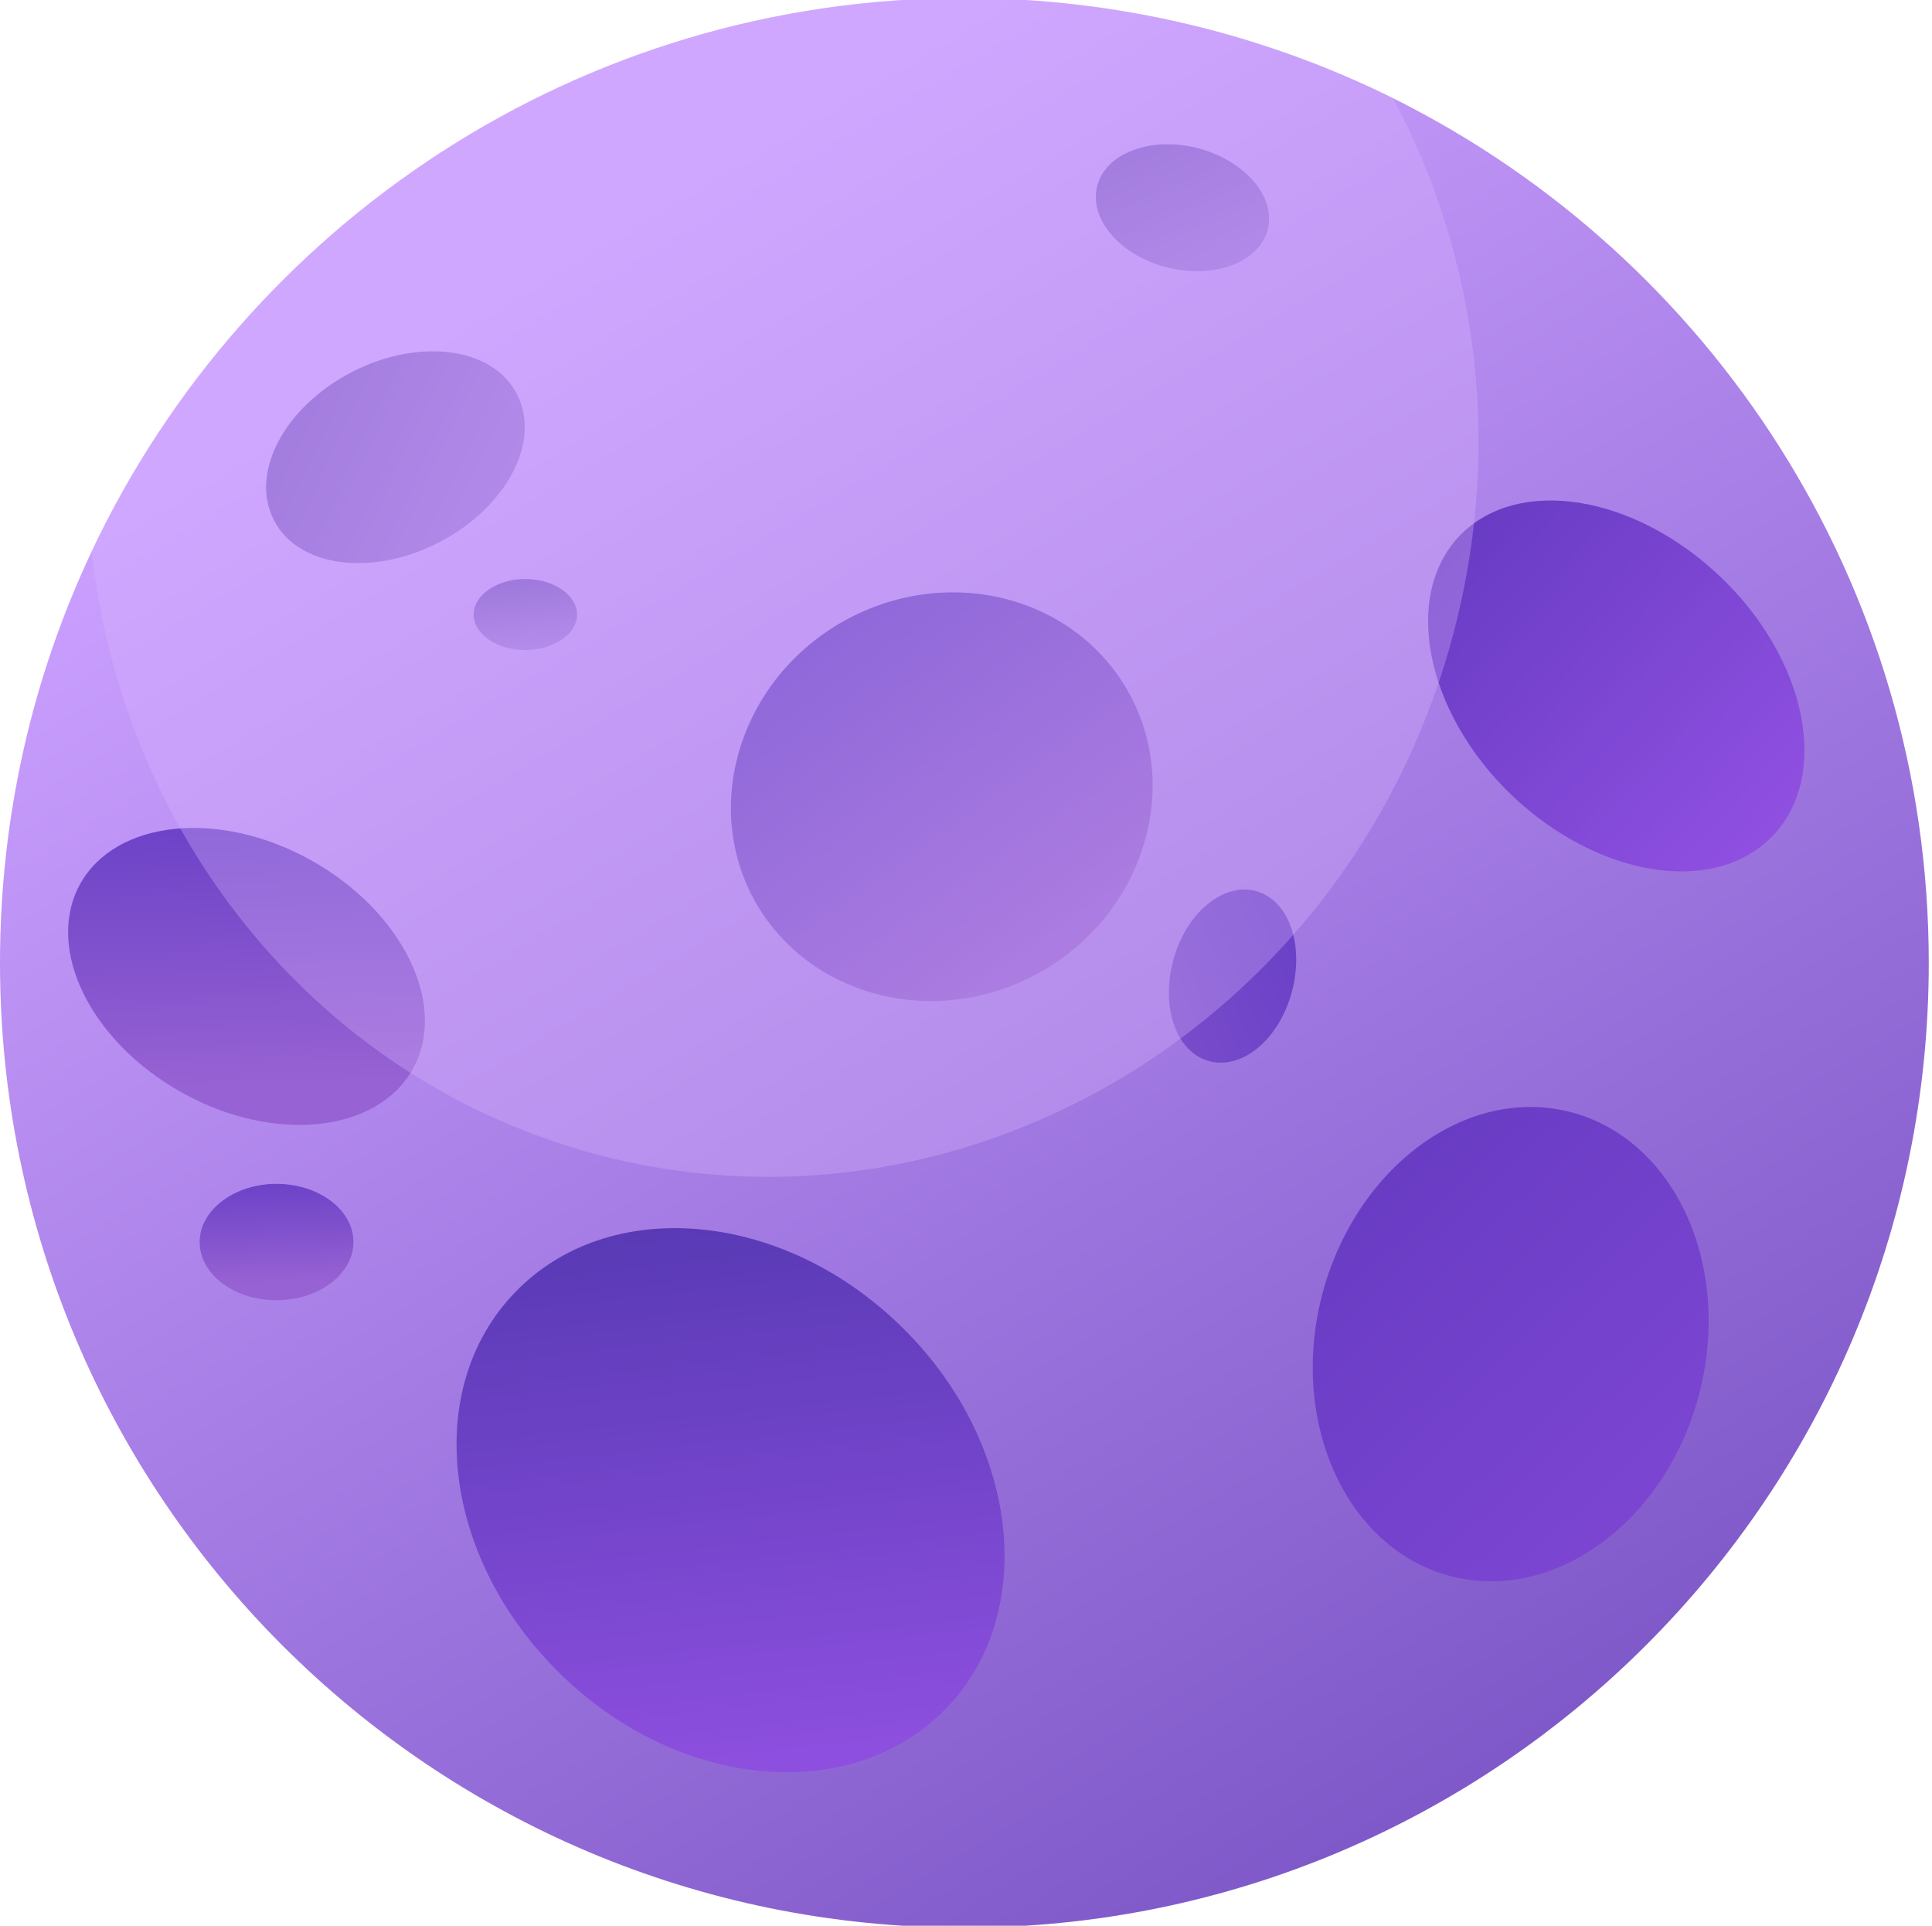 <?xml version="1.0" encoding="utf-8"?>
<!-- Generator: Adobe Illustrator 25.2.1, SVG Export Plug-In . SVG Version: 6.00 Build 0)  -->
<svg version="1.1" id="Ebene_1" xmlns="http://www.w3.org/2000/svg" xmlns:xlink="http://www.w3.org/1999/xlink" x="0px" y="0px"
	 viewBox="0 0 299 298" style="enable-background:new 0 0 299 298;" xml:space="preserve">
<style type="text/css">
	.st0{fill:url(#SVGID_1_);}
	.st1{fill:url(#SVGID_2_);}
	.st2{fill:url(#SVGID_3_);}
	.st3{fill:url(#SVGID_4_);}
	.st4{fill:url(#SVGID_5_);}
	.st5{fill:url(#SVGID_6_);}
	.st6{fill:url(#SVGID_7_);}
	.st7{fill:url(#SVGID_8_);}
	.st8{fill:url(#SVGID_9_);}
	.st9{fill:url(#SVGID_10_);}
	.st10{fill:url(#SVGID_11_);}
	.st11{opacity:0.33;fill:#DCB8FF;}
</style>
<g>
	<linearGradient id="SVGID_1_" gradientUnits="userSpaceOnUse" x1="82.92" y1="38.113" x2="238.862" y2="298.867">
		<stop  offset="0" style="stop-color:#CBA0FF"/>
		<stop  offset="1" style="stop-color:#7852C4"/>
	</linearGradient>
	<path class="st0" d="M298.5,149c0,82.4-66.8,149.3-149.3,149.3S0,231.5,0,149c0-22.8,5.1-44.4,14.2-63.7
		c23.9-50.6,75.4-85.6,135-85.6c23.8,0,46.4,5.6,66.4,15.5C264.8,39.7,298.5,90.4,298.5,149z"/>
	
		<linearGradient id="SVGID_2_" gradientUnits="userSpaceOnUse" x1="211.786" y1="435.088" x2="127.435" y2="324.446" gradientTransform="matrix(0.888 -0.46 0.46 0.888 -240.39 -177.414)">
		<stop  offset="0" style="stop-color:#CBA0FF"/>
		<stop  offset="1" style="stop-color:#7852C4"/>
	</linearGradient>
	<path class="st1" d="M80,61c3.8,7.3-1.6,17.5-12,22.9c-10.4,5.4-21.9,3.9-25.6-3.4c-3.8-7.3,1.6-17.5,12-22.9
		C64.8,52.2,76.3,53.7,80,61z"/>
	<linearGradient id="SVGID_3_" gradientUnits="userSpaceOnUse" x1="38.696" y1="167.747" x2="36.992" y2="115.771">
		<stop  offset="0" style="stop-color:#9762D3"/>
		<stop  offset="1" style="stop-color:#6039C4"/>
	</linearGradient>
	<path class="st2" d="M63.9,165.4c-5.5,9.9-21.5,11.6-35.7,3.7c-14.2-7.9-21.3-22.3-15.8-32.3c5.5-9.9,21.5-11.6,35.7-3.7
		C62.3,141,69.4,155.5,63.9,165.4z"/>
	
		<linearGradient id="SVGID_4_" gradientUnits="userSpaceOnUse" x1="138.794" y1="36.947" x2="84.586" y2="-34.156" gradientTransform="matrix(0.97 0.245 -0.245 0.97 81.599 18.857)">
		<stop  offset="0" style="stop-color:#CBA0FF"/>
		<stop  offset="1" style="stop-color:#7852C4"/>
	</linearGradient>
	<path class="st3" d="M196.2,35.5c-1.3,5.1-8.2,7.7-15.5,5.9c-7.3-1.8-12.2-7.5-10.9-12.6c1.3-5.1,8.2-7.7,15.5-5.9
		C192.6,24.8,197.5,30.4,196.2,35.5z"/>
	
		<linearGradient id="SVGID_5_" gradientUnits="userSpaceOnUse" x1="-682.97" y1="179.263" x2="-737.176" y2="108.161" gradientTransform="matrix(-0.269 0.963 -0.963 -0.269 122.844 879.859)">
		<stop  offset="0" style="stop-color:#9762D3"/>
		<stop  offset="1" style="stop-color:#6039C4"/>
	</linearGradient>
	<path class="st4" d="M187.1,164.2c-5.1-1.4-7.5-8.4-5.5-15.7c2-7.3,7.8-12,12.8-10.6c5.1,1.4,7.5,8.4,5.5,15.7
		C197.9,160.9,192.2,165.6,187.1,164.2z"/>
	<linearGradient id="SVGID_6_" gradientUnits="userSpaceOnUse" x1="165.387" y1="150.615" x2="117.671" y2="84.154">
		<stop  offset="0" style="stop-color:#9762D3"/>
		<stop  offset="1" style="stop-color:#6039C4"/>
	</linearGradient>
	<path class="st5" d="M174.7,107.2c8.3,15,2.1,34.4-13.8,43.3c-16,8.9-35.7,3.9-44.1-11.1c-8.3-15-2.1-34.4,13.8-43.3
		C146.6,87.2,166.3,92.1,174.7,107.2z"/>
	<linearGradient id="SVGID_7_" gradientUnits="userSpaceOnUse" x1="277.718" y1="131.426" x2="225.742" y2="83.711">
		<stop  offset="0" style="stop-color:#9251E3"/>
		<stop  offset="1" style="stop-color:#693CC4"/>
	</linearGradient>
	<path class="st6" d="M274.3,129.4c-9,9.3-27,6.4-40.4-6.4c-13.3-12.8-16.9-30.8-8-40.1c9-9.3,27-6.4,40.4,6.4
		C279.7,102.1,283.3,120.1,274.3,129.4z"/>
	<linearGradient id="SVGID_8_" gradientUnits="userSpaceOnUse" x1="118.513" y1="281.041" x2="108.288" y2="189.018">
		<stop  offset="0" style="stop-color:#9251E3"/>
		<stop  offset="1" style="stop-color:#593AB5"/>
	</linearGradient>
	<path class="st7" d="M146.5,264.3c-14.4,15-41.1,12.8-59.5-5C68.5,241.5,65.2,215,79.7,200c14.4-15,41.1-12.8,59.5,5
		C157.6,222.7,160.9,249.3,146.5,264.3z"/>
	<linearGradient id="SVGID_9_" gradientUnits="userSpaceOnUse" x1="310.426" y1="289.791" x2="211.587" y2="184.135">
		<stop  offset="0" style="stop-color:#9251E3"/>
		<stop  offset="1" style="stop-color:#693CC4"/>
	</linearGradient>
	<path class="st8" d="M224.5,243.9c-16.1-4.2-25-23.7-19.9-43.5c5.2-19.8,22.4-32.5,38.5-28.3c16.1,4.2,25,23.7,19.9,43.5
		C257.9,235.4,240.6,248.1,224.5,243.9z"/>
	<linearGradient id="SVGID_10_" gradientUnits="userSpaceOnUse" x1="83.436" y1="114.652" x2="80.312" y2="86.818">
		<stop  offset="0" style="stop-color:#CBA0FF"/>
		<stop  offset="1" style="stop-color:#7852C4"/>
	</linearGradient>
	<path class="st9" d="M89.3,95.1c0,3-3.6,5.5-8,5.5c-4.4,0-8-2.5-8-5.5c0-3,3.6-5.5,8-5.5C85.7,89.6,89.3,92.1,89.3,95.1z"/>
	<linearGradient id="SVGID_11_" gradientUnits="userSpaceOnUse" x1="42.947" y1="198.596" x2="42.29" y2="178.562">
		<stop  offset="0" style="stop-color:#9762D3"/>
		<stop  offset="1" style="stop-color:#6039C4"/>
	</linearGradient>
	<path class="st10" d="M54.7,192.2c0,4.9-5.3,9-11.9,9c-6.6,0-11.9-4-11.9-9c0-4.9,5.3-9,11.9-9C49.3,183.2,54.7,187.2,54.7,192.2z"
		/>
	<path class="st11" d="M224.4,100c-16.8,59.3-76.7,94.3-133.7,78.2C47.9,166,18.9,128.4,14.2,85.3c23.9-50.6,75.4-85.6,135-85.6
		c23.8,0,46.4,5.6,66.4,15.5C228.9,40.1,232.8,70.3,224.4,100z"/>
</g>
</svg>
